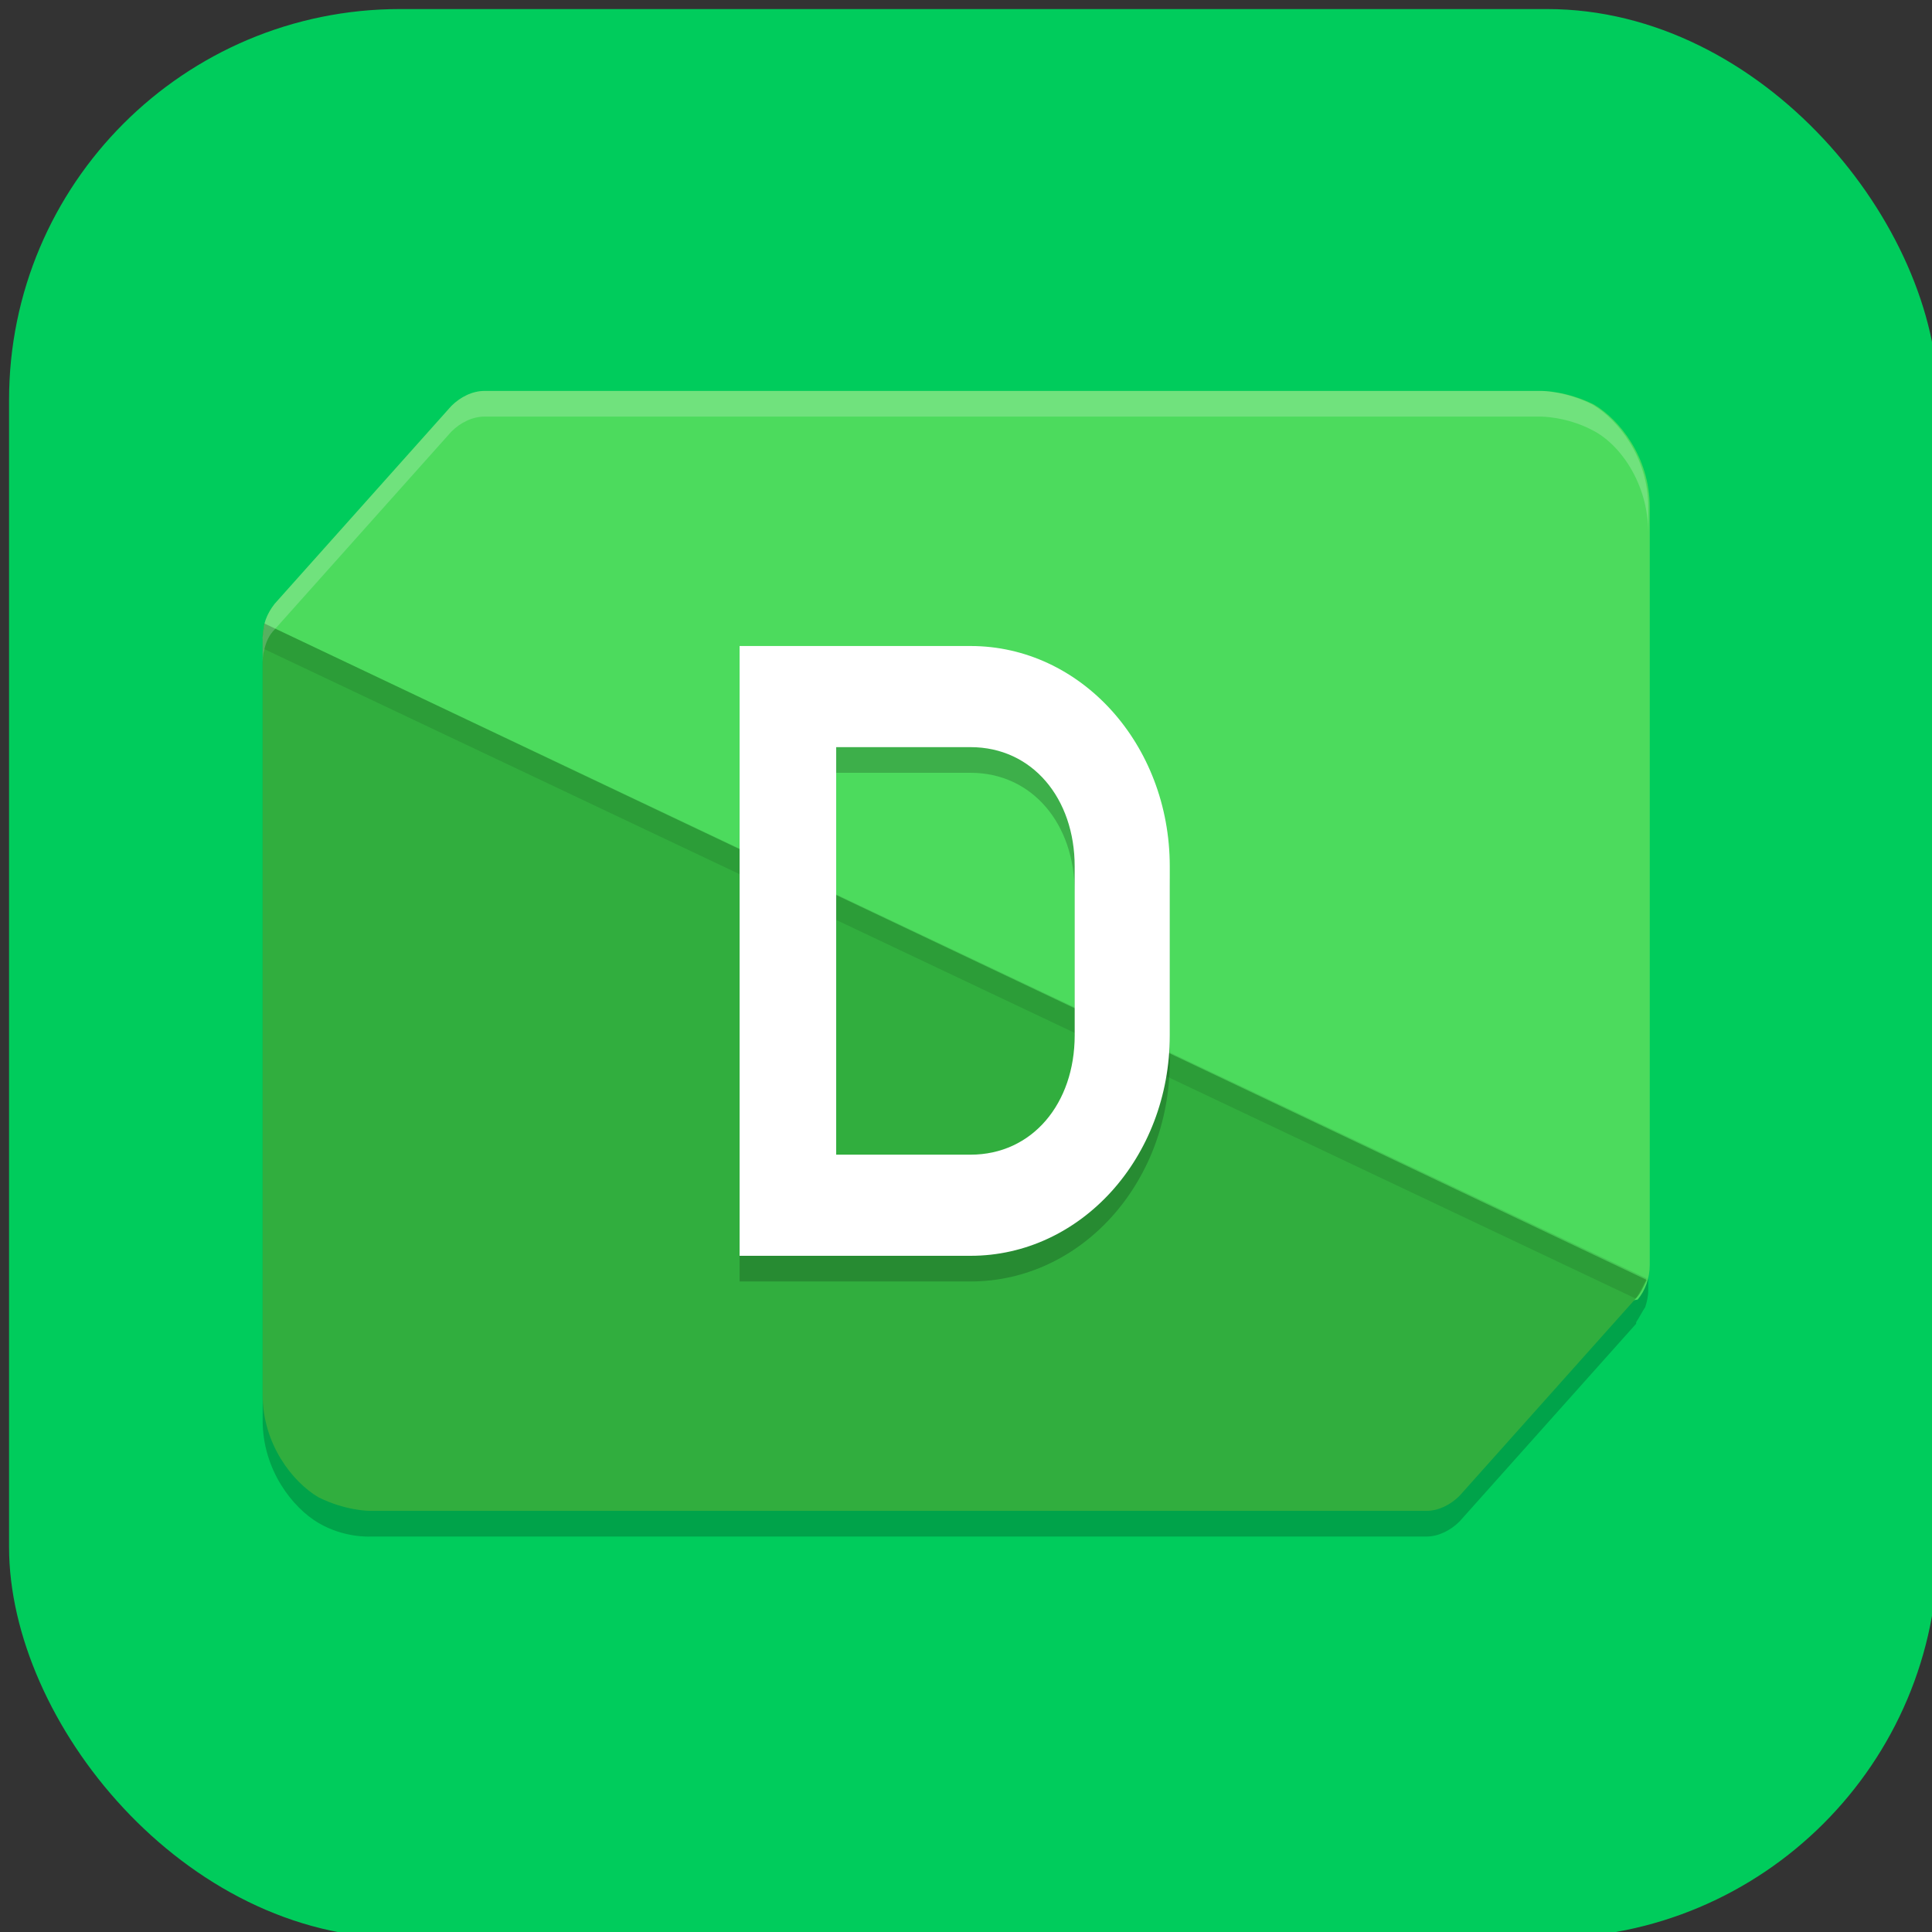 <?xml version="1.0" encoding="UTF-8"?>
<svg id="_图层_1" data-name="图层_1" xmlns="http://www.w3.org/2000/svg" version="1.1" viewBox="0 0 128 128" width="22" height="22">
  <rect x="0" y="0" width="128" height="128" fill="#333333" stroke="none"/>
  <!-- Generator: Adobe Illustrator 29.0.1, SVG Export Plug-In . SVG Version: 2.1.0 Build 192)  -->
  <defs>
    <style>
      .st0 {
        fill: #008b00;
      }

      .st1 {
        fill: #67da25;
      }

      .st2 {
        fill: #4cdb5d;
      }

      .st3, .st4, .st5, .st6, .st7, .st8 {
        isolation: isolate;
      }

      .st3, .st5, .st6, .st7 {
        opacity: .2;
      }

      .st3, .st9, .st7 {
        display: none;
      }

      .st10, .st6, .st7, .st8 {
        fill: #fff;
      }

      .st4, .st8 {
        opacity: .1;
      }

      .st11 {
        fill: #31ae3e;
      }

      .st12 {
        fill: #00cc5c;
      }
    </style>
  </defs>
  <rect class="st12" x=".6" y=".6" width="127.8" height="127.8" rx="25.9" ry="25.9"/>
  <g class="st9">
    <path class="st3" d="M27.7,27.8h77.5s4.5,0,4.5,4.4v57.3l-13,13.2H19.3s-4.5,0-4.5-4.4v-57.3l13-13.2Z"/>
    <path class="st12" d="M27.7,26.3h77.5s4.5,0,4.5,4.4v57.3l-13,13.2H19.3s-4.5,0-4.5-4.4v-57.3l13-13.2Z"/>
    <path class="st5" d="M74.9,45v9.4h-6.3v4.7h6.3v12.8c0,8.8,3.2,12.1,8.8,12.1h7v-6.2h-6.3c-3.1,0-3.2-2.1-3.2-6.5v-12.2h9.5v-4.7h-9.5v-9.4h-6.3ZM49.7,43.5c-12.6,0-15.9,7-15.9,20.2s3.3,20.4,15.9,20.4h3.6l5.2,8.8,6.1-2.2-4.9-8.8c4.7-2.2,5.8-9.3,5.8-18.2,0-13.2-3.2-20.2-15.7-20.2ZM49.6,49.7c7.7,0,9.5,5.5,9.5,14.5,0,9-1.7,13.6-9.5,13.6s-9.5-4.5-9.5-13.6,1.9-14.5,9.5-14.5Z"/>
    <path class="st10" d="M74.9,43.4v9.4h-6.3v4.7h6.3v12.8c0,8.8,3.2,12.1,8.8,12.1h7v-6.2h-6.3c-3.1,0-3.2-2.1-3.2-6.5v-12.2h9.5v-4.7h-9.5v-9.4h-6.3ZM49.7,42c-12.6,0-15.9,7-15.9,20.2s3.3,20.4,15.9,20.4h3.6l5.2,8.8,6.1-2.2-4.9-8.8c4.7-2.2,5.8-9.3,5.8-18.2,0-13.2-3.2-20.2-15.7-20.2ZM49.6,48.1c7.7,0,9.5,5.5,9.5,14.5,0,9-1.7,13.6-9.5,13.6s-9.5-4.5-9.5-13.6,1.9-14.5,9.5-14.5Z"/>
    <path class="st7" d="M27.7,26.3l-13,13.2v1.6l13-13.2h77.5s4.5,0,4.5,4.4v-1.6c0-4.4-4.5-4.4-4.5-4.4H27.7Z"/>
  </g>
  <g class="st9">
    <path class="st5" d="M31.8,28.6c-.8,0-1.6.4-2.2,1l-11.8,13c-.3.4-.6.9-.7,1.3h0c0,.3-.1.6-.1.9v49.6c0,3.2,2,5.8,3.8,6.7s3.4.9,3.4.9h70.4c.8,0,1.6-.4,2.2-1l11.8-13s0,0,0-.1c.2-.3.4-.6.6-1,0,0,0,0,0,0h0c.1-.3.2-.7.2-1.1v-49.6c0-3.2-2-5.8-3.8-6.7-1.8-.9-3.4-.9-3.4-.9H31.8Z"/>
    <path class="st2" d="M31.8,27c-.8,0-1.6.4-2.2,1l-11.8,13c-.5.6-.9,1.4-.9,2.2l9.1,24.7c1.1,3-4.7,24.2-3,25.2s9.3-4.2,9.3-4.2l57.2,2.3c.8,0,3.8-1.7,4.4-2.3l14.6-2.5c.5-.6.9-1.4.9-2.2v-49.6c0-3.2-2-5.8-3.8-6.7-1.8-.9-3.4-.9-3.4-.9H31.8Z"/>
    <path class="st11" d="M17.1,42.3c0,.3-.1.6-.1.9v49.6c0,3.2,2,5.8,3.8,6.7,1.8.9,3.4.9,3.4.9h70.4c.8,0,1.6-.4,2.2-1l11.8-13c.3-.3.5-.7.7-1.2L17.1,42.3Z"/>
    <path class="st4" d="M17.1,42.3c0,.3-.1.6-.1.9v1.7c0-.3,0-.6.1-.9l91.3,42.5h.1c.3-.5.5-.9.7-1.3L17.1,42.3Z"/>
    <path class="st5" d="M58.3,45.3l-11,40h6.9l2.4-10h13.3l2.4,10h6.9l-11-40h-9.9ZM63.2,52.3l4.8,16.4h-9.6l4.8-16.4Z"/>
    <path class="st10" d="M58.3,43.6l-11,40h6.9l2.4-10h13.3l2.4,10h6.9l-11-40h-9.9ZM63.2,50.6l4.8,16.4h-9.6l4.8-16.4Z"/>
    <path class="st6" d="M31.8,27c-.8,0-1.6.4-2.2,1l-11.8,13c-.5.6-.9,1.4-.9,2.2l.2.5c.1-.4.4-.8.7-1.1l11.8-13c.6-.6,1.4-1,2.2-1h70.4s1.7,0,3.4.9c1.8.9,3.8,3.4,3.8,6.7v-1.7c0-3.2-2-5.8-3.8-6.7-1.8-.9-3.4-.9-3.4-.9H31.8Z"/>
  </g>
  <g class="st9">
    <ellipse class="st5" cx="64.1" cy="65.3" rx="37.9" ry="38"/>
    <ellipse class="st0" cx="64.1" cy="63.9" rx="37.9" ry="38"/>
    <ellipse class="st5" cx="66.8" cy="62.5" rx="29.8" ry="29.9"/>
    <ellipse class="st10" cx="66.8" cy="61.2" rx="29.8" ry="29.9"/>
    <path class="st1" d="M58.7,43.5v35.3l29.8-17.7-29.8-17.7Z"/>
    <path class="st8" d="M64.1,25.9c-20.9,0-37.9,17-37.9,38,0,.2,0,.4,0,.7.4-20.7,17.2-37.3,37.8-37.3,20.5,0,37.3,16.4,37.8,37,0-.1,0-.2,0-.3,0-21-17-38-37.9-38Z"/>
  </g>
  <g class="st9">
    <path class="st12" d="M56.2,25.9c-.8,0-1.6.7-1.7,1.5l-1.6,8.1c-3,1.1-5.7,2.7-8.2,4.6l-8.1-2.7c-.8-.3-1.9,0-2.3.8l-7.8,13.2c-.4.8-.3,1.8.4,2.4l6.5,5.5c-.2,1.5-.4,3-.4,4.5s.1,3,.4,4.5l-6.5,5.5c-.7.6-.9,1.6-.4,2.4l7.8,13.2c.5.7,1.5,1.1,2.3.8l8.1-2.7c2.4,1.9,5.2,3.5,8.2,4.6l1.6,8.1c.2.9,1,1.5,1.9,1.5h15.6c.9,0,1.7-.7,1.9-1.5l1.6-8.1c3-1.1,5.7-2.7,8.2-4.6l8.1,2.7c.8.3,1.9,0,2.3-.8l7.8-13.2c.4-.8.3-1.8-.4-2.4l-6.5-5.5c.2-1.5.4-3,.4-4.5s-.1-3-.4-4.5l6.5-5.5c.7-.6.9-1.6.4-2.4l-7.8-13.2c-.5-.7-1.5-1.1-2.3-.8l-8.1,2.7c-2.4-1.9-5.2-3.5-8.2-4.6l-1.6-8.1c-.2-.9-1-1.5-1.9-1.5h-15.6c0,0-.1,0-.2,0h0Z"/>
    <path class="st6" d="M56.2,25.9h0c-.8,0-1.6.8-1.7,1.5l-1.6,8.1c-3,1.1-5.7,2.7-8.2,4.6l-8.1-2.7c-.8-.3-1.9,0-2.3.8l-7.8,13.2c-.3.5-.3,1.1,0,1.6,0,0,0-.2,0-.2l7.8-13.2c.5-.7,1.5-1.1,2.3-.8l8.1,2.7c2.4-1.9,5.2-3.4,8.2-4.6l1.6-8.1c.2-.8.9-1.5,1.7-1.5h0c0,0,.1,0,.2,0h15.6c.9,0,1.7.7,1.9,1.5l1.6,8.1c3,1.1,5.7,2.7,8.2,4.6l8.1-2.7c.8-.3,1.9,0,2.3.8l7.8,13.2c0,0,0,.2,0,.2.2-.5.2-1.1,0-1.6l-7.8-13.2c-.5-.7-1.5-1.1-2.3-.8l-8.1,2.7c-2.4-1.9-5.2-3.5-8.2-4.6l-1.6-8.1c-.2-.9-1-1.5-1.9-1.5h-15.6c0,0-.1,0-.2,0ZM33.2,60.6c-.1,1.1-.2,2.2-.2,3.3s0,.5,0,.7c0-1.3.1-2.6.3-3.8h-.1ZM95.1,60.6h-.1c.2,1.4.3,2.7.3,4,0-.2,0-.4,0-.7,0-1.1,0-2.2-.2-3.3ZM95.1,68.5c0,.4,0,.8-.1,1.2l6.5,5.5c.2.2.4.5.5.8.3-.7,0-1.6-.5-2.1l-6.3-5.4ZM33.2,68.5l-6.3,5.4c-.6.5-.8,1.4-.5,2.1.1-.3.3-.6.5-.8l6.5-5.5c0-.4-.1-.8-.1-1.2Z"/>
    <path class="st5" d="M102,53.1c-.1.3-.3.6-.5.8l-6.5,5.5c0,.4,0,.8.1,1.2l6.3-5.4c.6-.5.8-1.4.5-2.1h0ZM26.3,53.1c-.3.7,0,1.6.5,2.1l6.3,5.4c0-.4,0-.8.1-1.2l-6.5-5.5c-.2-.2-.4-.5-.5-.8h0ZM33,64.6c0,.2,0,.4,0,.7,0,1.1,0,2.2.2,3.3h.1c-.2-1.4-.3-2.7-.3-4h0ZM95.3,64.6c0,1.3-.1,2.6-.3,3.8h.1c.1-1,.2-2,.2-3.2s0-.5,0-.7ZM26.3,76.1c-.2.5-.2,1.1,0,1.6l7.8,13.2c.5.7,1.5,1.1,2.3.8l8.1-2.7c2.4,1.9,5.2,3.5,8.2,4.6l1.6,8.1c.2.9,1,1.5,1.9,1.5h15.6c.9,0,1.7-.7,1.9-1.5l1.6-8.1c3-1.1,5.7-2.7,8.2-4.6l8.1,2.7c.8.3,1.9,0,2.3-.8l7.8-13.2c.3-.5.3-1.1,0-1.6,0,0,0,.2,0,.2l-7.8,13.2c-.5.7-1.5,1.1-2.3.8l-8.1-2.7c-2.4,1.9-5.2,3.4-8.2,4.6l-1.6,8.1c-.2.9-1,1.5-1.9,1.5h-15.6c-.9,0-1.7-.7-1.9-1.5l-1.6-8.1c-3-1.1-5.7-2.7-8.2-4.6l-8.1,2.7c-.8.3-1.9,0-2.3-.8l-7.8-13.2c0,0,0-.2,0-.2h0Z"/>
    <path class="st5" d="M75.3,47.6v8.2h-5.6v4.1h5.6v11.2c0,7.7,2.8,10.6,7.8,10.6h6.1v-5.4h-5.5c-2.7,0-2.8-1.8-2.8-5.7v-10.6h8.4v-4.1h-8.4v-8.2h-5.6ZM53.1,46.3c-11.1,0-14,6.1-14,17.6s2.9,17.7,14,17.7h3.2l4.6,7.7,5.3-1.9-4.3-7.7c4.1-1.9,5.1-8.1,5.1-15.8,0-11.5-2.8-17.6-13.9-17.6ZM53,51.7c6.7,0,8.3,4.8,8.3,12.6,0,7.9-1.5,11.8-8.3,11.8s-8.4-3.9-8.4-11.8,1.6-12.6,8.4-12.6Z"/>
    <path class="st10" d="M75.3,46.2v8.2h-5.6v4.1h5.6v11.2c0,7.7,2.8,10.6,7.8,10.6h6.1v-5.4h-5.5c-2.7,0-2.8-1.8-2.8-5.7v-10.6h8.4v-4.1h-8.4v-8.2h-5.6ZM53.1,44.9c-11.1,0-14,6.1-14,17.6s2.9,17.7,14,17.7h3.2l4.6,7.7,5.3-1.9-4.3-7.7c4.1-1.9,5.1-8.1,5.1-15.8,0-11.5-2.8-17.6-13.9-17.6ZM53,50.3c6.7,0,8.3,4.8,8.3,12.6,0,7.9-1.5,11.8-8.3,11.8s-8.4-3.9-8.4-11.8,1.6-12.6,8.4-12.6Z"/>
  </g>
  <g class="st9">
    <path class="st5" d="M35.2,27.5c-.8,0-1.5.4-2.1,1l-10.9,13.1c-.3.4-.5.9-.6,1.4h0c0,.3-.1.6-.1.9v49.9c0,3.3,1.9,5.8,3.5,6.7s3.2.9,3.2.9h65.3c.8,0,1.5-.4,2.1-1l10.9-13.1s0,0,0-.1c.2-.3.4-.6.5-1,0,0,0,0,0,0h0c.1-.3.2-.7.2-1.1v-49.9c0-3.3-1.9-5.8-3.5-6.7-1.6-.9-3.2-.9-3.2-.9H35.2Z"/>
    <path class="st2" d="M35.2,25.9c-.8,0-1.5.4-2.1,1l-10.9,13.1c-.5.6-.8,1.4-.8,2.3l8.4,24.9c1,3.1-4.4,24.4-2.8,25.3s8.7-4.2,8.7-4.2l53.1,2.3c.8,0,3.5-1.7,4.1-2.3l13.5-2.5c.5-.6.8-1.4.8-2.3v-49.9c0-3.3-1.9-5.8-3.5-6.7-1.6-.9-3.2-.9-3.2-.9H35.2Z"/>
    <path class="st11" d="M21.6,41.3c0,.3-.1.6-.1.9v49.9c0,3.3,1.9,5.8,3.5,6.7,1.6.9,3.2.9,3.2.9h65.3c.8,0,1.5-.4,2.1-1l10.9-13.1c.3-.3.5-.7.6-1.2L21.6,41.3Z"/>
    <path class="st4" d="M21.6,41.3c0,.3-.1.6-.1.9v1.7c0-.3,0-.6.1-.9l84.8,42.8h.1c.3-.5.5-.9.6-1.3L21.6,41.3Z"/>
    <path class="st5" d="M83.1,44.3c-7.1,0-12.9,6.5-12.9,14.6v11.2c0,8.1,5.7,14.6,12.9,14.6h2c2.1,0,4.1-.6,5.9-1.6v-5.1h-7.8c-3.9,0-6.9-3.4-6.9-7.8v-11.2c0-4.5,3-7.8,6.9-7.8h7.8v-5.1c-1.8-1-3.7-1.6-5.9-1.6h-2ZM50.1,44.4c-6.8,0-12.4,6.5-12.4,14.5v11.1c0,8,5.5,14.5,12.4,14.5h1.9c.5,0,1.1,0,1.6-.1l3.9,6.9,4.9-2.8-3.4-6.5c3.2-2.6,5.4-7,5.4-11.9v-11.1c0-8-5.5-14.5-12.4-14.5h-1.9ZM50.1,51.1h1.8c3.7,0,6.5,3.4,6.5,7.8v11.2c0,4.5-2.8,7.8-6.5,7.8h-1.8c-3.7,0-6.5-3.4-6.5-7.8v-11.2c0-4.5,2.8-7.8,6.5-7.8h0Z"/>
    <path class="st10" d="M83.1,42.6c-7.1,0-12.9,6.5-12.9,14.6v11.2c0,8.1,5.7,14.6,12.9,14.6h2c2.1,0,4.1-.6,5.9-1.6v-5.1h-7.8c-3.9,0-6.9-3.4-6.9-7.8v-11.2c0-4.5,3-7.8,6.9-7.8h7.8v-5.1c-1.8-1-3.7-1.6-5.9-1.6h-2ZM50.1,42.7c-6.8,0-12.4,6.5-12.4,14.5v11.1c0,8,5.5,14.5,12.4,14.5h1.9c.5,0,1.1,0,1.6-.1l3.9,6.9,4.9-2.8-3.4-6.5c3.2-2.6,5.4-7,5.4-11.9v-11.1c0-8-5.5-14.5-12.4-14.5h-1.9ZM50.1,49.4h1.8c3.7,0,6.5,3.4,6.5,7.8v11.2c0,4.5-2.8,7.8-6.5,7.8h-1.8c-3.7,0-6.5-3.4-6.5-7.8v-11.2c0-4.5,2.8-7.8,6.5-7.8Z"/>
    <path class="st6" d="M35.2,25.9c-.8,0-1.5.4-2.1,1l-10.9,13.1c-.3.4-.5.9-.6,1.4h0c0,.3-.1.6-.1.9v1.7c0-.3,0-.6.1-.9h0c.1-.5.3-1,.6-1.3l10.9-13.1c.5-.6,1.3-1,2.1-1h65.3s1.5,0,3.2.9c1.6.9,3.5,3.5,3.5,6.7v-1.7c0-3.3-1.9-5.8-3.5-6.7-1.6-.9-3.2-.9-3.2-.9H35.2Z"/>
  </g>
  <g class="st9">
    <path class="st5" d="M33.2,27.5c-.8,0-1.6.4-2.2,1l-11.7,13.1c-.3.4-.5.9-.7,1.4h0c0,.3-.1.6-.1.9v50c0,3.3,2,5.8,3.7,6.8s3.4.9,3.4.9h69.7c.8,0,1.6-.4,2.2-1l11.7-13.1s0,0,0-.1c.2-.3.4-.7.6-1,0,0,0,0,0,0h0c.1-.3.2-.7.2-1.1v-50c0-3.3-2-5.8-3.7-6.7-1.7-.9-3.4-.9-3.4-.9H33.2Z"/>
    <path class="st2" d="M33.2,25.9c-.8,0-1.6.4-2.2,1l-11.7,13.1c-.5.6-.8,1.4-.8,2.3l9,24.9c1.1,3.1-4.7,24.5-3,25.4s9.2-4.2,9.2-4.2l56.7,2.3c.8,0,3.8-1.7,4.4-2.3l14.4-2.5c.5-.6.8-1.4.8-2.3v-50.1c0-3.3-2-5.8-3.7-6.7-1.7-.9-3.4-.9-3.4-.9H33.2Z"/>
    <path class="st11" d="M18.7,41.3c0,.3-.1.6-.1.9v50c0,3.3,2,5.8,3.7,6.8,1.7.9,3.4.9,3.4.9h69.7c.8,0,1.6-.4,2.2-1l11.7-13.1c.3-.3.5-.7.7-1.2L18.7,41.3Z"/>
    <path class="st4" d="M18.7,41.3c0,.3-.1.6-.1.9v1.7c0-.3,0-.6.1-.9l90.5,42.9h.1c.3-.5.5-.9.7-1.3L18.7,41.3Z"/>
    <path class="st6" d="M33.2,25.9c-.8,0-1.6.4-2.2,1l-11.7,13.1c-.3.4-.5.9-.7,1.4h0c0,.3-.1.6-.1.9v1.7c0-.3,0-.6.1-.9h0c.1-.5.3-1,.7-1.3l11.7-13.1c.6-.6,1.4-1,2.2-1h69.7s1.7,0,3.4.9c1.7.9,3.7,3.5,3.7,6.7v-1.7c0-3.3-2-5.8-3.7-6.7-1.7-.9-3.4-.9-3.4-.9H33.2Z"/>
    <path class="st5" d="M35.9,44.4v40.4h15.2c7.3,0,13.2-6.5,13.2-14.6v-11.2c0-8.1-5.9-14.6-13.2-14.6h-15.2ZM64.3,44.4l12,40.4h6.6l12-40.4h-6.6l-8.7,29.2-8.7-29.2h-6.6ZM42.2,51.1h8.9c4,0,6.9,3.4,6.9,7.9v11.2c0,4.5-2.8,7.9-6.9,7.9h-8.9v-26.9Z"/>
    <path class="st10" d="M35.9,42.7v40.4h15.2c7.3,0,13.2-6.5,13.2-14.6v-11.2c0-8.1-5.9-14.6-13.2-14.6h-15.2ZM64.3,42.7l12,40.4h6.6l12-40.4h-6.6l-8.7,29.2-8.7-29.2h-6.6ZM42.2,49.4h8.9c4,0,6.9,3.4,6.9,7.9v11.2c0,4.5-2.8,7.9-6.9,7.9h-8.9v-26.9Z"/>
  </g>
  <g>
    <path class="st5" d="M32.1,27.5c-.8,0-1.6.4-2.2,1l-11.7,13.1c-.3.4-.6.9-.7,1.4h0c0,.3-.1.6-.1.9v50.2c0,3.3,2,5.8,3.7,6.8s3.4.9,3.4.9h70c.8,0,1.6-.4,2.2-1l11.7-13.1s0,0,0-.1c.2-.3.4-.7.6-1,0,0,0,0,0,0h0c.1-.3.2-.7.2-1.1v-50.2c0-3.3-2-5.8-3.7-6.8-1.8-.9-3.4-.9-3.4-.9H32.1Z"/>
    <path class="st2" d="M32.1,25.9c-.8,0-1.6.4-2.2,1l-11.7,13.1c-.5.6-.8,1.4-.8,2.3l9,25c1.1,3.1-4.7,24.5-3,25.5s9.3-4.2,9.3-4.2l56.9,2.3c.8,0,3.8-1.7,4.4-2.3l14.5-2.5c.5-.6.8-1.4.8-2.3v-50.2c0-3.3-2-5.8-3.7-6.8-1.8-.9-3.4-.9-3.4-.9H32.1Z"/>
    <path class="st11" d="M17.5,41.3c0,.3-.1.6-.1.9v50.2c0,3.3,2,5.8,3.7,6.8,1.8.9,3.4.9,3.4.9h70c.8,0,1.6-.4,2.2-1l11.7-13.1c.3-.3.5-.8.7-1.2L17.5,41.3Z"/>
    <path class="st4" d="M17.5,41.3c0,.3-.1.6-.1.9v1.7c0-.3,0-.6.1-.9l90.8,43h.1c.3-.5.5-.9.7-1.3L17.5,41.3Z"/>
    <path class="st5" d="M49,44.4v40.5h15.3c7.3,0,13.2-6.5,13.2-14.6v-11.2c0-8.1-5.9-14.6-13.2-14.6h-15.3ZM55.4,51.2h8.9c4.1,0,6.9,3.4,6.9,7.9v11.2c0,4.5-2.8,7.9-6.9,7.9h-8.9v-27Z"/>
    <path class="st10" d="M49,42.7v40.5h15.3c7.3,0,13.2-6.5,13.2-14.6v-11.2c0-8.1-5.9-14.6-13.2-14.6h-15.3ZM55.4,49.5h8.9c4.1,0,6.9,3.4,6.9,7.9v11.2c0,4.5-2.8,7.9-6.9,7.9h-8.9v-27Z"/>
    <path class="st6" d="M32.1,25.9c-.8,0-1.6.4-2.2,1l-11.7,13.1c-.3.4-.6.9-.7,1.4h0c0,.3-.1.6-.1.9v1.7c0-.3,0-.6.1-.9h0c.1-.5.3-1,.7-1.4l11.7-13.1c.6-.6,1.4-1,2.2-1h70s1.7,0,3.4.9c1.8.9,3.7,3.5,3.7,6.8v-1.7c0-3.3-2-5.8-3.7-6.8-1.8-.9-3.4-.9-3.4-.9H32.1Z"/>
  </g>
</svg>